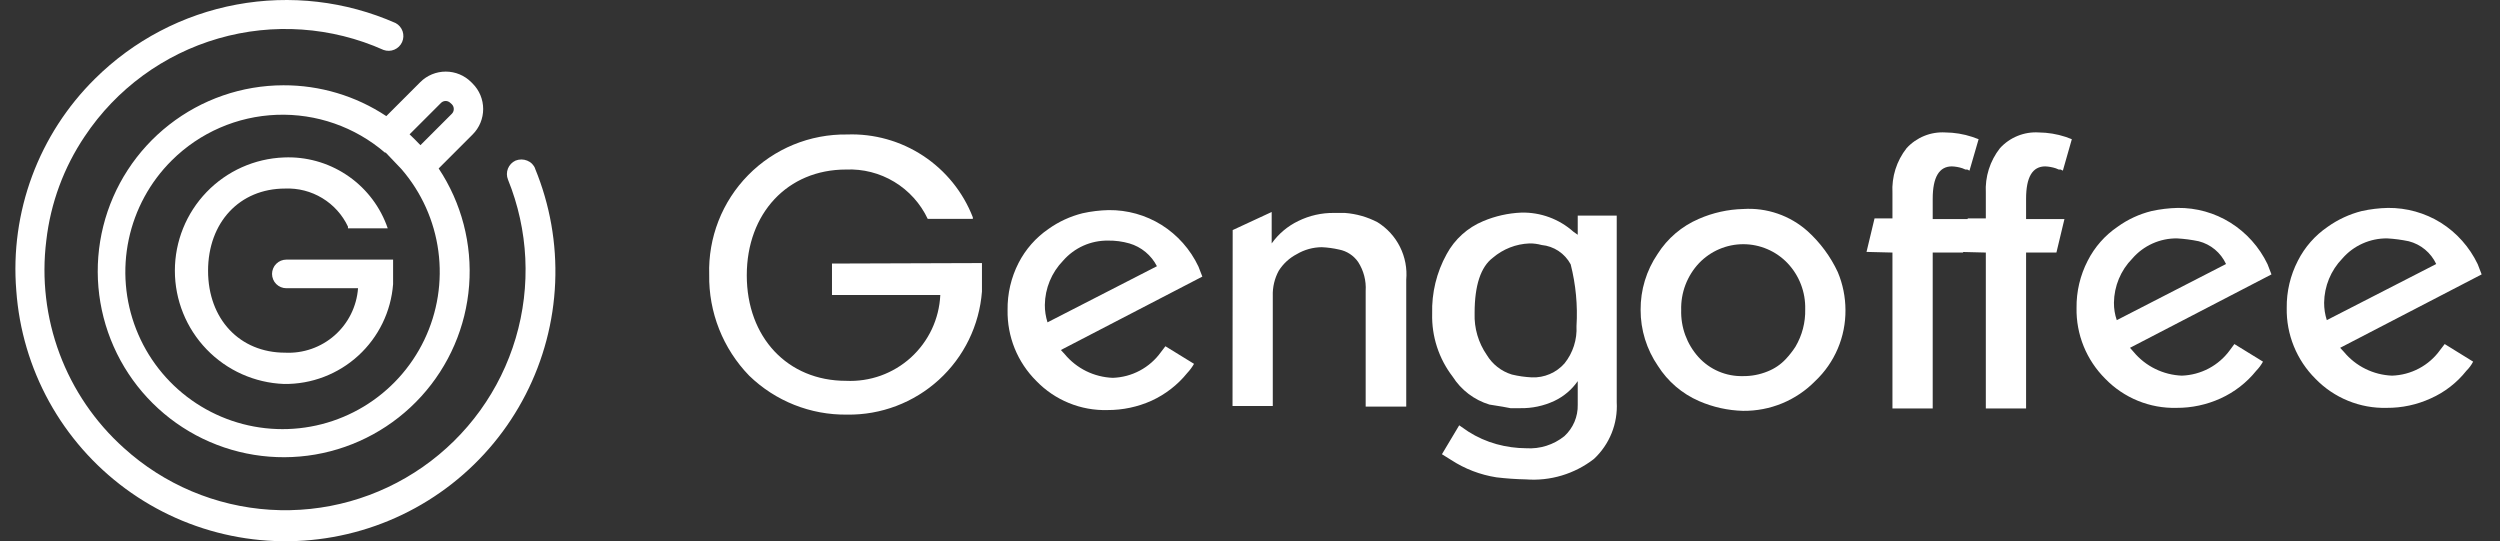 <svg width="97" height="21" viewBox="0 0 97 21" fill="none" xmlns="http://www.w3.org/2000/svg">
<rect x="0" y="0" width="97" height="21" fill="#333333" stroke="none"/>
<path d="M10.994 3.309C9.387 3.312 7.827 3.852 6.562 4.842C5.296 5.832 4.397 7.216 4.007 8.775C3.618 10.335 3.76 11.979 4.411 13.448C5.062 14.918 6.185 16.127 7.602 16.886C9.019 17.644 10.648 17.908 12.232 17.636C13.815 17.363 15.263 16.57 16.344 15.381C17.426 14.193 18.08 12.677 18.202 11.075C18.325 9.472 17.909 7.875 17.02 6.536L18.338 5.218C18.468 5.089 18.571 4.934 18.641 4.765C18.711 4.595 18.747 4.414 18.747 4.23C18.747 4.047 18.711 3.865 18.641 3.695C18.571 3.526 18.468 3.372 18.338 3.242L18.283 3.187C18.153 3.057 17.999 2.954 17.83 2.884C17.66 2.814 17.478 2.778 17.295 2.778C17.111 2.778 16.93 2.814 16.76 2.884C16.591 2.954 16.436 3.057 16.307 3.187L14.989 4.505C13.805 3.72 12.415 3.304 10.994 3.309ZM16.105 5.42L15.892 5.212L17.112 3.992C17.16 3.945 17.224 3.918 17.292 3.918C17.359 3.918 17.424 3.945 17.472 3.992L17.533 4.047C17.581 4.096 17.607 4.162 17.607 4.23C17.607 4.298 17.581 4.364 17.533 4.413L16.313 5.633L16.105 5.42ZM14.965 5.92L15.575 6.56C16.353 7.459 16.851 8.565 17.008 9.743C17.166 10.921 16.976 12.119 16.461 13.191C15.947 14.262 15.131 15.16 14.113 15.774C13.096 16.388 11.921 16.691 10.733 16.646C9.546 16.602 8.397 16.211 7.428 15.522C6.46 14.834 5.713 13.877 5.281 12.77C4.849 11.663 4.749 10.454 4.995 9.291C5.241 8.128 5.821 7.062 6.664 6.225C7.751 5.143 9.207 4.511 10.739 4.455C12.272 4.398 13.77 4.921 14.934 5.92H14.965Z" fill="white"/>
<path d="M20.765 6.542C20.738 6.471 20.696 6.408 20.642 6.354C20.589 6.301 20.525 6.259 20.454 6.231C20.31 6.173 20.148 6.173 20.003 6.231C19.869 6.292 19.763 6.403 19.708 6.541C19.654 6.678 19.654 6.832 19.71 6.969C20.503 8.926 20.609 11.095 20.009 13.12C19.409 15.146 18.139 16.907 16.407 18.116C14.675 19.326 12.585 19.912 10.476 19.778C8.369 19.644 6.368 18.799 4.804 17.38C3.69 16.38 2.835 15.126 2.311 13.724C1.788 12.322 1.611 10.814 1.797 9.329C1.963 7.881 2.476 6.494 3.291 5.285C4.516 3.449 6.352 2.105 8.473 1.492C10.594 0.879 12.864 1.037 14.88 1.937C15.016 1.987 15.166 1.984 15.3 1.927C15.434 1.871 15.541 1.766 15.601 1.634C15.66 1.502 15.667 1.352 15.621 1.214C15.574 1.077 15.477 0.962 15.349 0.894C13.412 0.04 11.263 -0.209 9.181 0.177C7.1 0.563 5.183 1.567 3.681 3.059C2.604 4.123 1.773 5.41 1.246 6.829C0.719 8.248 0.509 9.766 0.632 11.275C0.74 12.787 1.175 14.258 1.907 15.586C2.64 16.913 3.652 18.066 4.873 18.964C6.095 19.863 7.497 20.485 8.982 20.788C10.468 21.092 12.002 21.069 13.478 20.721C14.954 20.374 16.336 19.71 17.53 18.776C18.725 17.841 19.702 16.659 20.394 15.31C21.087 13.961 21.478 12.478 21.541 10.963C21.604 9.448 21.337 7.937 20.759 6.536L20.765 6.542Z" fill="white"/>
<path d="M11.11 10.073C11.037 10.073 10.965 10.088 10.898 10.115C10.831 10.143 10.769 10.184 10.718 10.236C10.666 10.287 10.625 10.348 10.598 10.416C10.57 10.483 10.555 10.555 10.555 10.628C10.555 10.701 10.57 10.773 10.598 10.841C10.625 10.908 10.666 10.969 10.718 11.021C10.769 11.072 10.831 11.113 10.898 11.141C10.965 11.169 11.037 11.183 11.11 11.183H13.892C13.84 11.887 13.515 12.543 12.986 13.01C12.457 13.477 11.766 13.719 11.062 13.684C9.299 13.684 8.073 12.379 8.073 10.506C8.073 8.634 9.293 7.316 11.062 7.316C11.568 7.295 12.07 7.424 12.504 7.687C12.938 7.949 13.285 8.334 13.501 8.792V8.859H15.044L14.989 8.707C14.682 7.913 14.134 7.236 13.421 6.77C12.709 6.304 11.869 6.073 11.019 6.109C9.882 6.151 8.805 6.633 8.016 7.452C7.226 8.272 6.785 9.365 6.785 10.503C6.785 11.641 7.226 12.735 8.016 13.554C8.805 14.374 9.882 14.855 11.019 14.898C12.085 14.912 13.116 14.519 13.902 13.799C14.688 13.08 15.171 12.088 15.252 11.025V10.073H11.11Z" fill="white"/>
<path d="M46.651 10.732L41.162 13.58L41.308 13.739C41.537 14.015 41.822 14.24 42.143 14.399C42.465 14.557 42.816 14.646 43.175 14.66C43.541 14.648 43.9 14.553 44.224 14.38C44.547 14.208 44.827 13.963 45.041 13.666L45.218 13.434L46.328 14.117C46.255 14.245 46.167 14.364 46.066 14.471C45.692 14.934 45.216 15.303 44.675 15.55C44.14 15.79 43.56 15.912 42.973 15.91C42.46 15.925 41.949 15.832 41.473 15.637C40.997 15.443 40.567 15.152 40.21 14.782C39.848 14.422 39.562 13.993 39.37 13.521C39.179 13.048 39.085 12.541 39.094 12.031C39.085 11.395 39.231 10.767 39.521 10.201C39.792 9.673 40.19 9.22 40.68 8.884C41.079 8.599 41.528 8.393 42.004 8.274C42.336 8.2 42.675 8.16 43.016 8.152C43.74 8.144 44.451 8.343 45.065 8.725C45.688 9.116 46.185 9.677 46.499 10.341L46.651 10.732ZM44.889 10.329C44.78 10.117 44.629 9.929 44.446 9.777C44.262 9.625 44.05 9.512 43.821 9.445C43.552 9.368 43.272 9.331 42.992 9.335C42.662 9.331 42.334 9.398 42.033 9.533C41.732 9.668 41.464 9.867 41.247 10.116C40.801 10.576 40.548 11.189 40.54 11.83C40.538 12.059 40.574 12.288 40.643 12.507L44.889 10.329Z" fill="white"/>
<path d="M47.828 8.927L49.341 8.225V9.445C49.607 9.071 49.964 8.771 50.378 8.573C50.809 8.362 51.283 8.255 51.762 8.262C51.86 8.262 52.08 8.262 52.183 8.262C52.624 8.295 53.054 8.417 53.446 8.622C53.82 8.854 54.123 9.185 54.32 9.58C54.517 9.974 54.601 10.415 54.562 10.854V15.776H52.988V11.287C53.013 10.891 52.91 10.498 52.696 10.165C52.522 9.914 52.257 9.741 51.958 9.683C51.735 9.632 51.509 9.601 51.281 9.591C50.941 9.595 50.609 9.687 50.317 9.86C50.03 10.009 49.788 10.232 49.615 10.506C49.453 10.805 49.373 11.142 49.384 11.482V15.752H47.822L47.828 8.927Z" fill="white"/>
<path d="M61.216 9.109V8.365H62.729V15.605C62.752 16.015 62.685 16.424 62.532 16.805C62.379 17.185 62.145 17.527 61.845 17.807C61.093 18.39 60.152 18.673 59.204 18.6C58.822 18.593 58.442 18.566 58.063 18.521C57.434 18.423 56.833 18.192 56.3 17.844L55.947 17.624L56.617 16.502L56.971 16.746C57.311 16.963 57.681 17.127 58.069 17.234C58.443 17.337 58.828 17.39 59.216 17.392C59.751 17.427 60.28 17.259 60.698 16.923C60.866 16.768 61 16.579 61.089 16.369C61.178 16.158 61.222 15.931 61.216 15.703V14.788C60.986 15.119 60.673 15.384 60.308 15.556C59.894 15.75 59.441 15.846 58.984 15.837H58.606C58.478 15.806 58.203 15.764 57.788 15.697C57.198 15.517 56.692 15.132 56.361 14.611C55.825 13.913 55.545 13.051 55.568 12.171C55.546 11.364 55.739 10.566 56.13 9.86C56.442 9.282 56.944 8.83 57.551 8.579C58.019 8.382 58.519 8.27 59.027 8.249C59.772 8.231 60.496 8.497 61.052 8.994L61.216 9.109ZM57.215 12.159C57.195 12.732 57.36 13.297 57.685 13.769C57.905 14.135 58.252 14.407 58.661 14.532C58.915 14.593 59.174 14.63 59.435 14.642C59.674 14.652 59.912 14.608 60.131 14.514C60.351 14.42 60.547 14.278 60.704 14.099C61.031 13.69 61.195 13.175 61.168 12.653C61.218 11.847 61.141 11.039 60.942 10.256C60.83 10.048 60.669 9.87 60.472 9.739C60.275 9.608 60.049 9.528 59.814 9.506C59.661 9.464 59.502 9.443 59.344 9.445C58.821 9.465 58.321 9.661 57.923 10C57.453 10.354 57.215 11.073 57.215 12.141V12.159Z" fill="white"/>
<path d="M63.656 12.025C63.65 11.251 63.88 10.494 64.315 9.854C64.698 9.249 65.255 8.775 65.913 8.493C66.458 8.254 67.044 8.124 67.639 8.109C68.091 8.08 68.545 8.141 68.973 8.289C69.401 8.436 69.796 8.668 70.134 8.969C70.626 9.415 71.024 9.954 71.305 10.555C71.501 11.02 71.602 11.52 71.604 12.025C71.609 12.54 71.508 13.051 71.306 13.526C71.105 14 70.808 14.428 70.433 14.782C70.068 15.155 69.631 15.45 69.149 15.649C68.667 15.848 68.149 15.947 67.627 15.941C67.041 15.925 66.463 15.797 65.925 15.563C65.268 15.278 64.711 14.802 64.327 14.196C63.889 13.557 63.654 12.8 63.656 12.025ZM65.23 12.025C65.21 12.698 65.45 13.354 65.901 13.855C66.119 14.095 66.385 14.285 66.683 14.412C66.981 14.54 67.303 14.601 67.627 14.593C67.955 14.597 68.281 14.535 68.585 14.41C68.851 14.305 69.091 14.143 69.286 13.934C69.426 13.785 69.553 13.624 69.664 13.452C69.924 13.011 70.055 12.506 70.042 11.995C70.058 11.331 69.811 10.688 69.353 10.207C69.132 9.976 68.866 9.792 68.571 9.666C68.277 9.54 67.96 9.475 67.639 9.475C67.319 9.475 67.002 9.54 66.707 9.666C66.413 9.792 66.147 9.976 65.925 10.207C65.695 10.451 65.516 10.737 65.396 11.05C65.277 11.363 65.221 11.696 65.23 12.031V12.025Z" fill="white"/>
<path d="M72.421 9.774L72.732 8.475H73.427V7.487C73.393 6.86 73.588 6.242 73.976 5.749C74.166 5.541 74.4 5.379 74.661 5.273C74.921 5.167 75.202 5.122 75.483 5.139C75.835 5.142 76.185 5.2 76.52 5.31L76.77 5.401L76.416 6.621L76.331 6.578H76.258L76.142 6.529C76.01 6.486 75.872 6.461 75.733 6.456C75.239 6.456 74.989 6.877 74.989 7.713V8.5H76.477L76.166 9.799H74.989V15.849H73.427V9.799L72.421 9.774Z" fill="white"/>
<path d="M76.044 9.774L76.349 8.475H77.05V7.487C77.016 6.86 77.211 6.242 77.599 5.749C77.789 5.541 78.022 5.378 78.283 5.273C78.544 5.167 78.825 5.121 79.106 5.139C79.458 5.143 79.808 5.2 80.143 5.31L80.387 5.401L80.039 6.621L79.954 6.578H79.88L79.764 6.53C79.632 6.487 79.495 6.462 79.356 6.456C78.856 6.456 78.612 6.877 78.612 7.713V8.5H80.1L79.789 9.799H78.612V15.849H77.05V9.799L76.044 9.774Z" fill="white"/>
<path d="M88.133 10.647L82.644 13.495L82.784 13.654C83.014 13.93 83.299 14.155 83.622 14.313C83.945 14.472 84.297 14.561 84.656 14.575C85.023 14.562 85.381 14.466 85.705 14.294C86.028 14.122 86.308 13.877 86.523 13.581L86.694 13.349L87.804 14.032C87.733 14.161 87.644 14.28 87.541 14.386C87.17 14.847 86.696 15.214 86.157 15.459C85.621 15.703 85.038 15.828 84.449 15.825C83.935 15.838 83.425 15.745 82.949 15.55C82.474 15.356 82.043 15.066 81.686 14.697C81.324 14.337 81.038 13.908 80.846 13.436C80.654 12.963 80.56 12.456 80.57 11.946C80.562 11.31 80.711 10.681 81.003 10.116C81.272 9.586 81.67 9.133 82.162 8.799C82.558 8.513 83.005 8.306 83.479 8.189C83.812 8.116 84.151 8.075 84.492 8.067C85.215 8.058 85.927 8.257 86.541 8.64C87.163 9.03 87.662 9.588 87.98 10.25L88.133 10.647ZM86.37 10.244C86.27 10.027 86.123 9.835 85.94 9.682C85.756 9.529 85.54 9.419 85.309 9.36C85.033 9.303 84.754 9.266 84.473 9.25C84.144 9.245 83.818 9.313 83.518 9.448C83.217 9.583 82.95 9.782 82.735 10.031C82.284 10.488 82.029 11.102 82.021 11.745C82.019 11.975 82.056 12.204 82.131 12.422L86.37 10.244Z" fill="white"/>
<path d="M96.288 10.647L90.798 13.495L90.945 13.654C91.174 13.93 91.458 14.155 91.78 14.313C92.101 14.472 92.453 14.561 92.811 14.575C93.178 14.563 93.537 14.467 93.86 14.295C94.184 14.123 94.463 13.878 94.677 13.58L94.854 13.349L95.958 14.032C95.89 14.162 95.801 14.282 95.696 14.386C95.328 14.85 94.853 15.219 94.311 15.459C93.776 15.704 93.193 15.829 92.604 15.825C92.09 15.838 91.579 15.745 91.104 15.55C90.628 15.356 90.198 15.066 89.841 14.697C89.478 14.337 89.193 13.908 89.001 13.435C88.809 12.963 88.715 12.456 88.725 11.946C88.717 11.31 88.866 10.681 89.158 10.116C89.426 9.586 89.825 9.133 90.317 8.798C90.714 8.516 91.161 8.309 91.634 8.189C91.969 8.115 92.31 8.074 92.653 8.067C93.376 8.06 94.087 8.259 94.702 8.64C95.322 9.03 95.819 9.589 96.135 10.25L96.288 10.647ZM94.525 10.244C94.424 10.027 94.275 9.835 94.091 9.682C93.906 9.529 93.69 9.419 93.458 9.36C93.184 9.303 92.907 9.266 92.628 9.25C92.298 9.245 91.971 9.313 91.67 9.448C91.368 9.582 91.1 9.781 90.884 10.03C90.437 10.49 90.184 11.104 90.176 11.745C90.175 11.974 90.21 12.203 90.28 12.421L94.525 10.244Z" fill="white"/>
<path d="M32.281 10.226V11.446H36.484C36.462 11.905 36.351 12.355 36.156 12.771C35.96 13.187 35.684 13.56 35.345 13.87C35.005 14.179 34.607 14.418 34.175 14.574C33.742 14.729 33.283 14.798 32.824 14.776C30.561 14.776 28.975 13.092 28.975 10.683C28.975 8.274 30.561 6.578 32.824 6.578C33.483 6.549 34.135 6.715 34.699 7.056C35.264 7.397 35.715 7.897 35.996 8.493H37.746V8.432C37.368 7.456 36.694 6.622 35.82 6.046C34.946 5.47 33.913 5.18 32.867 5.218C32.154 5.208 31.446 5.342 30.786 5.613C30.127 5.884 29.529 6.286 29.029 6.795C28.529 7.303 28.137 7.908 27.877 8.572C27.618 9.236 27.495 9.946 27.517 10.659C27.505 11.381 27.636 12.099 27.902 12.771C28.168 13.443 28.564 14.056 29.067 14.575C30.083 15.562 31.45 16.106 32.867 16.087C34.183 16.107 35.457 15.623 36.429 14.736C37.402 13.849 37.999 12.624 38.1 11.311V10.207L32.281 10.226Z" fill="white"/>
</svg>
